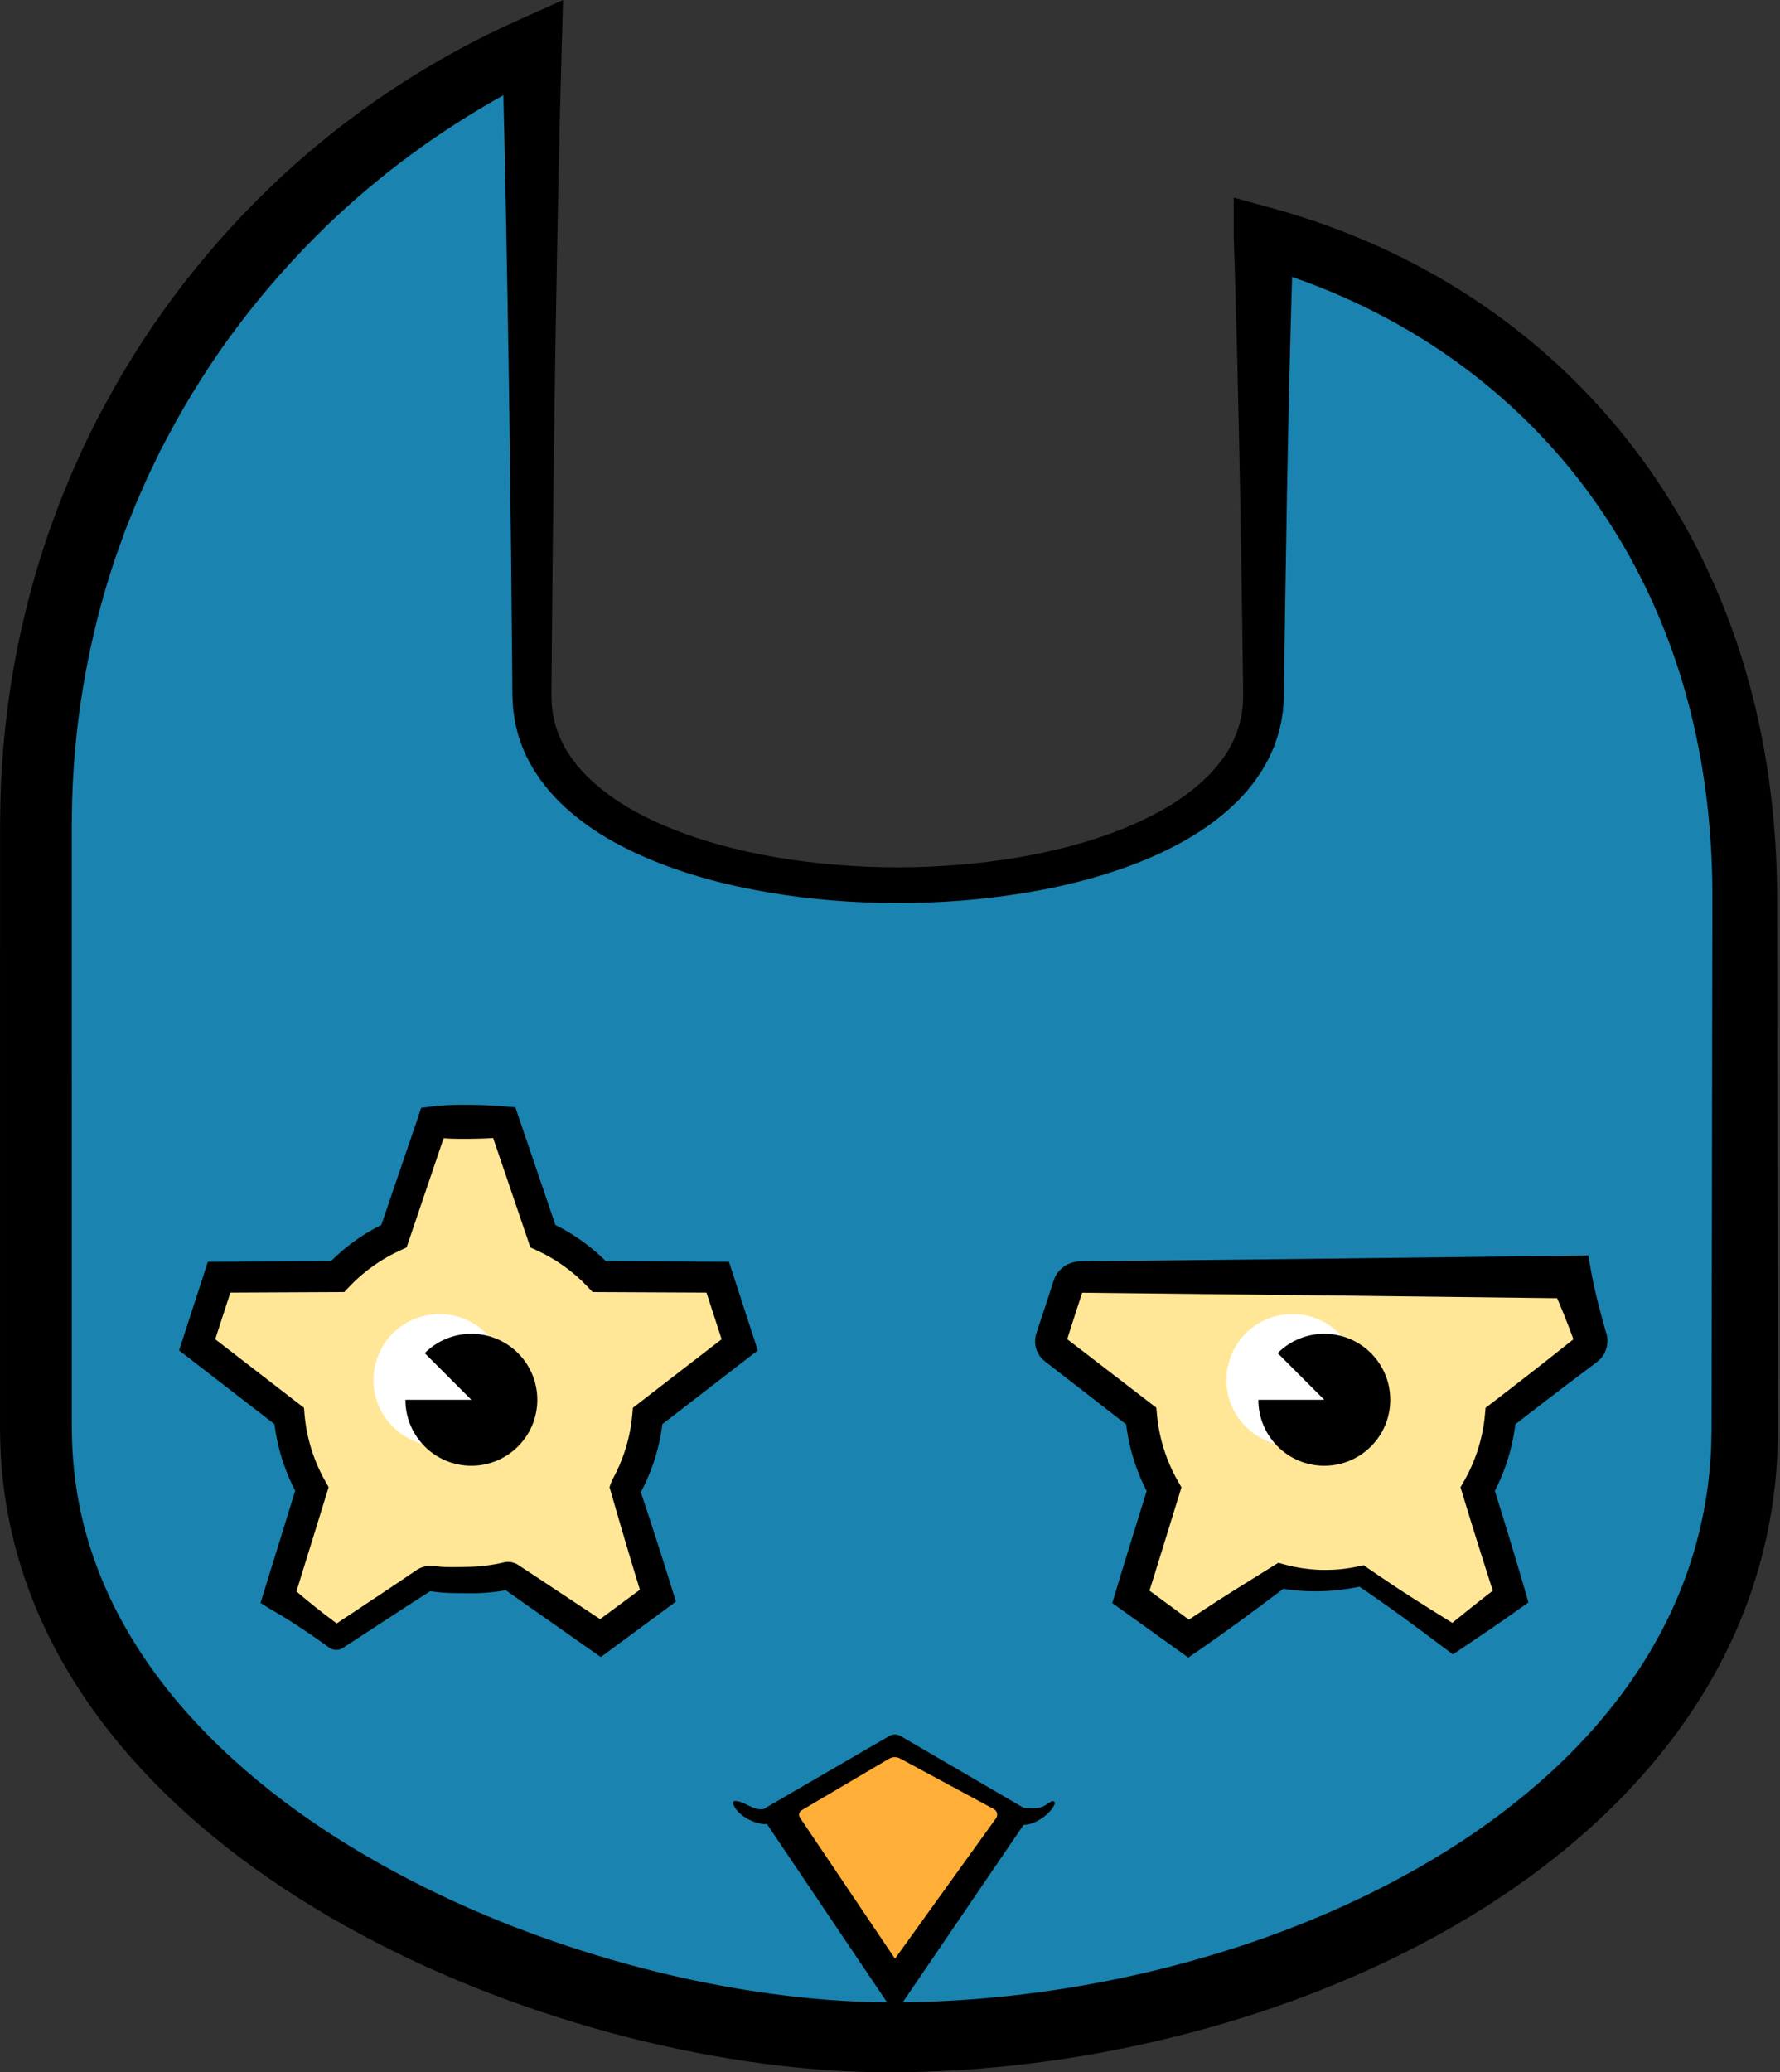<svg viewBox="0 0 806 938" xmlns="http://www.w3.org/2000/svg" clip-rule="evenodd" fill-rule="evenodd" stroke-linejoin="round" stroke-miterlimit="2"><rect x="0" y="0" width="806" height="938" fill="#333333" stroke="none"/><g transform="translate(795.04 615.01)"><path d="m0-208.75v251.4c0 341.46-773.78 341.46-773.78 0v-284.21c0-155.71 91.99-289.94 224.59-351.3v293.59c0 114.59 331.3 114.59 331.3 0v-207.59c128.13 35.718 217.89 145.04 217.89 298.11" fill="#1a83af" fill-rule="nonzero"/></g><g transform="translate(775.2 407.67)"><path d="m0 122.66l-0.1 62.53-0.049 31.27-0.021 15.63-0.01 3.91v1.96c0 0.66 0 1.3-0.019 1.89-0.061 2.43-0.08 4.86-0.16 7.28-0.771 19.41-4.401 38.58-10.811 56.83s-15.609 35.54-26.97 51.42c-11.35 15.9-24.82 30.42-39.71 43.469-14.89 13.061-31.17 24.711-48.349 34.981-17.191 10.269-35.25 19.22-53.861 26.95-18.6 7.75-37.78 14.25-57.28 19.59-39 10.7-79.34 16.819-119.69 18.08l-7.571 0.18-7.56 0.05-7.48-0.1c-2.5-0.09-4.99-0.141-7.49-0.26-10-0.44-20.01-1.27-30.01-2.431-19.99-2.329-39.91-5.979-59.56-10.759-19.65-4.8-39.04-10.73-58.01-17.741-18.97-7-37.5-15.12-55.37-24.399-17.859-9.27-35.08-19.68-51.25-31.37-16.14-11.71-31.25-24.7-44.67-39.05-13.43-14.34-25.149-30.08-34.34-47.03-9.2-16.93-15.83-35.08-19.309-53.84-1.741-9.37-2.721-18.89-2.941-28.46l-0.08-3.59c-0.019-0.57-0.019-1.24-0.019-1.89v-87.94l-0.011-125.07v-31.27l-0.01-15.63v-7.82c0.01-2.59-0.019-5.26 0.05-7.71 0.14-19.99 1.87-39.95 5.19-59.64 3.321-19.68 8.14-39.12 14.56-58.03l2.53-7.05c0.87-2.34 1.63-4.72 2.6-7.02l2.79-6.95 1.39-3.48 1.52-3.42 3.01-6.86 0.76-1.72 0.81-1.68 1.63-3.37 3.25-6.75 3.5-6.63c9.37-17.65 20.1-34.6 32.2-50.54 12.07-15.95 25.441-30.93 39.84-44.86 23.851-22.98 50.79-42.74 79.82-58.88 0.77 30.58 1.34 61.17 1.88 91.76 0.67 37.91 1.18 75.81 1.58 113.72l0.55 56.86 0.05 7.11 0.011 1.78c0 0.28 9e-3 0.61 0.029 0.96l0.05 1.02 0.211 4.09c0.129 1.36 0.369 2.72 0.549 4.08l0.3 2.03c0.12 0.68 0.31 1.34 0.46 2.01l0.98 4.01 1.33 3.89c0.24 0.65 0.42 1.31 0.7 1.93l0.83 1.88c0.58 1.23 1.08 2.52 1.73 3.7l1.98 3.56 0.5 0.89 0.561 0.84 1.119 1.67c1.44 2.29 3.15 4.33 4.8 6.42 0.82 1.05 1.76 1.97 2.63 2.96 0.9 0.97 1.77 1.97 2.73 2.85 7.49 7.31 15.91 13.28 24.73 18.11 8.821 4.84 17.98 8.76 27.281 12.02 18.629 6.49 37.819 10.41 57.089 12.83 19.28 2.37 38.69 3.11 58.06 2.39 9.69-0.37 19.37-1.12 29.011-2.29 9.639-1.16 19.259-2.71 28.8-4.77 9.54-2.05 19.009-4.64 28.339-7.82 9.33-3.2 18.521-7.06 27.361-11.86 8.84-4.79 17.359-10.62 24.92-17.9l1.42-1.35c0.46-0.47 0.91-0.97 1.359-1.45l2.681-2.92c0.849-1.03 1.67-2.09 2.509-3.13l1.241-1.58 1.129-1.67c0.75-1.13 1.52-2.23 2.25-3.38l2-3.56c0.701-1.17 1.241-2.43 1.81-3.68l0.841-1.88c0.289-0.63 0.569-1.25 0.779-1.91l1.35-3.91c0.24-0.65 0.421-1.32 0.57-1.99l0.5-2.01c0.76-2.67 1.04-5.42 1.46-8.15 0.15-1.37 0.181-2.74 0.271-4.11l0.099-2.06c0.04-0.69 0.021-1.21 0.04-1.83l0.08-7.1 0.38-28.43 0.941-56.87c0.599-31.84 1.29-63.68 2.269-95.52 24.58 8.5 47.99 20.14 69.29 34.8 26.07 17.86 48.95 40.23 67.24 65.91 18.3 25.67 32.06 54.55 40.89 84.97 8.87 30.42 12.891 62.29 12.9 94.23l-0.19 125.07zm29.851 115.3v-1.96l-0.011-3.91-0.02-15.63-0.049-31.27-0.101-62.53-0.19-125.07c-0.14-34.43-4.599-69.07-14.45-102.38-9.82-33.28-25.05-65.17-45.5-93.42-20.399-28.28-45.87-52.88-74.7-72.35-28.84-19.48-60.93-33.85-94.26-42.97l-17.12-4.69v17.7c1.28 37.91 2.12 75.82 2.851 113.72l0.929 56.87 0.39 28.43 0.07 7.1c0 0.57 0.031 1.24 0.01 1.73l-0.059 1.49c-0.04 1-0.021 2-0.111 2.99-0.29 1.95-0.399 3.95-0.92 5.85l-0.32 1.45c-0.1 0.48-0.2 0.97-0.37 1.43l-0.91 2.83c-0.129 0.48-0.329 0.94-0.53 1.39l-0.589 1.38c-0.391 0.91-0.741 1.85-1.26 2.72l-1.421 2.67c-0.529 0.86-1.1 1.7-1.649 2.56l-0.831 1.29-0.94 1.23-1.89 2.46-2.089 2.34c-0.351 0.39-0.68 0.79-1.04 1.17l-1.14 1.11c-6 5.97-13.131 11.16-20.91 15.46-15.551 8.68-33.08 14.53-50.981 18.54-17.95 4.02-36.4 6.2-54.9 6.95-18.51 0.78-37.1-0.04-55.44-2.32-18.32-2.3-36.45-6.2-53.589-12.29-8.561-3.05-16.861-6.68-24.611-11.06-7.76-4.34-14.849-9.57-20.87-15.55-0.79-0.72-1.45-1.53-2.16-2.31-0.68-0.79-1.44-1.54-2.069-2.36-1.25-1.66-2.601-3.26-3.641-5.01l-0.84-1.29-0.42-0.64-1.8-3.35c-0.48-0.89-0.799-1.84-1.22-2.75l-0.6-1.38c-0.21-0.46-0.32-0.95-0.49-1.42l-0.93-2.84-0.65-2.91c-0.11-0.49-0.25-0.97-0.33-1.46l-0.18-1.49c-0.11-0.99-0.29-1.97-0.37-2.97l-0.1-3.01-0.03-0.75c-0.02-0.24-0.03-0.5-0.02-0.81l0.01-1.78 0.06-7.11 0.54-56.86c0.4-37.91 0.92-75.81 1.58-113.72 0.67-37.91 1.391-75.82 2.48-113.72l0.6-21.15-19.77 8.89-0.01 0.01c-19.72 8.76-38.73 19.17-56.78 31.07-9.06 5.91-17.78 12.32-26.35 18.93-2.15 1.64-4.19 3.41-6.3 5.11-2.08 1.73-4.2 3.42-6.25 5.17l-6.1 5.37c-2.02 1.79-4.08 3.56-6.02 5.45-31.72 29.47-58.81 64.08-79.38 102.32l-3.86 7.17-3.61 7.3-1.799 3.65-0.901 1.82-0.83 1.86-3.35 7.43-1.66 3.71-1.53 3.78-3.06 7.55c-1.06 2.5-1.9 5.08-2.85 7.62l-2.79 7.66c-7.029 20.55-12.42 41.67-16.029 63.08-3.621 21.42-5.5 43.13-5.651 64.83-0.07 2.76-0.05 5.3-0.05 7.92v23.45l-9e-3 31.27-0.011 125.07v87.94c0 0.65-0.01 1.29 0.011 2.01l0.089 4.23c0.26 11.27 1.411 22.55 3.48 33.66 4.13 22.25 11.98 43.74 22.71 63.4 10.73 19.7 24.19 37.61 39.27 53.66 15.09 16.07 31.79 30.33 49.411 43.06 17.639 12.71 36.229 23.88 55.379 33.78 19.15 9.89 38.9 18.49 59.05 25.89 20.16 7.41 40.71 13.649 61.571 18.7 20.869 5.03 42.04 8.88 63.459 11.33 10.71 1.22 21.48 2.08 32.31 2.52 2.71 0.12 5.43 0.16 8.14 0.25l8.15 0.08 8.07-0.08 8.071-0.21c42.979-1.47 85.63-8.09 127-19.57 20.689-5.74 41.059-12.71 60.92-21.05 19.859-8.33 39.219-17.981 57.79-29.16 18.559-11.18 36.299-23.93 52.719-38.411 16.401-14.469 31.451-30.739 44.281-48.819 12.819-18.06 23.359-37.96 30.71-59.09 7.349-21.11 11.479-43.37 12.279-65.62 0.09-2.79 0.11-5.57 0.17-8.35 0.011-0.71 0.02-1.37 0.011-2.01" fill-rule="nonzero"/></g><g transform="translate(484.97 741.69)"><path d="m0-163.66c-4.599 14.156-5.37 16.494-9.969 30.676l41.749 32.243c1.054 11.973 4.676 23.2 10.328 33.143l-15.029 48.634c12.049 8.761 14.027 10.2 26.103 18.961l41.544-28.364c5.909 1.362 12.075 2.081 18.395 2.081s12.485-0.719 18.396-2.081l41.568 28.364c12.05-8.761 14.028-10.2 26.077-18.961l-15.029-48.66c5.652-9.943 9.274-21.144 10.328-33.117l41.749-32.243c-4.599-14.182-5.344-16.52-9.968-30.676h-226.24z" fill="#ffe797" fill-rule="nonzero"/></g><g transform="translate(477.05 738.78)"><path d="m0-159.01c0.806-2.547 2.462-4.837 4.636-6.4 1.085-0.786 2.297-1.4 3.58-1.809 0.642-0.205 1.301-0.359 1.968-0.46 0.333-0.044 0.668-0.093 1.004-0.111l0.502-0.024 0.408-0.011 7.163-0.08 42.981-0.48 57.308-0.639 114.62-1.378 7.951-0.095 1.228 6.753 3e-3 0.019c1.218 6.986 2.933 13.808 4.738 20.601l1.403 5.078 0.743 2.526 0.187 0.659c0.078 0.279 0.138 0.563 0.19 0.849 0.11 0.569 0.172 1.149 0.193 1.728 0.045 1.158-0.079 2.319-0.366 3.435-0.568 2.231-1.801 4.299-3.517 5.85-0.211 0.195-0.436 0.375-0.659 0.556l-0.362 0.278-0.525 0.396-1.051 0.791-4.203 3.165-8.404 6.328-8.361 6.387c-5.586 4.24-11.106 8.568-16.649 12.866l2.721-4.974c-1.068 12.609-4.89 25.014-11.124 36.047l0.619-5.67 3.779 12.094 3.705 12.118c1.248 4.035 2.428 8.091 3.644 12.136 1.195 4.052 2.443 8.087 3.589 12.154l1.374 4.877-3.881 2.746-6.597 4.669-6.657 4.587c-2.21 1.541-4.46 3.028-6.694 4.536l-6.712 4.513-3.643 2.448-3.103-2.323-10.081-7.548c-3.363-2.512-6.749-4.99-10.136-7.467-3.421-2.427-6.796-4.921-10.254-7.293-3.453-2.38-6.872-4.81-10.371-7.122l3.576 0.673c-3.177 0.761-6.399 1.317-9.64 1.729-3.238 0.436-6.503 0.688-9.774 0.758-3.272 0.081-6.556 0.025-9.833-0.242-3.275-0.269-6.554-0.671-9.801-1.291l4.349-0.819-10.089 7.526c-3.37 2.498-6.71 5.041-10.106 7.501-3.398 2.457-6.768 4.956-10.205 7.356-3.426 2.416-6.835 4.857-10.293 7.227l-4.053 2.776-4.035-2.892-26.225-18.804-4.151-2.976 1.498-5c2.434-8.128 4.935-16.235 7.453-24.336l7.524-24.315 0.627 5.746c-6.259-11.051-10.072-23.482-11.133-36.111l2.756 5.039-31.651-24.555-3.957-3.067-1.979-1.534-0.989-0.767-0.495-0.384-0.329-0.259c-0.212-0.174-0.424-0.349-0.624-0.535-1.622-1.489-2.781-3.459-3.312-5.573-0.267-1.057-0.383-2.155-0.34-3.248 0.018-0.546 0.082-1.093 0.182-1.63 0.054-0.268 0.103-0.538 0.178-0.799l0.205-0.7 1.571-4.755c2.093-6.341 4.207-12.675 6.212-19.045m13.313 4.328c-2.122 6.329-4.135 12.693-6.17 19.051l-1.524 4.769c-0.028 0.084-5e-3 0.021 4e-3 -5e-3l0.025-0.093 0.043-0.189c0.025-0.128 0.038-0.258 0.045-0.387 0.011-0.261-0.015-0.519-0.079-0.768-0.122-0.497-0.401-0.966-0.789-1.329l7.456 5.724 31.757 24.416 2.47 1.9 0.286 3.14c0.966 10.606 4.237 20.954 9.522 30.172l1.561 2.721-0.934 3.026-7.505 24.319c-2.492 8.11-5.001 16.215-7.576 24.299l-2.653-7.976 25.979 19.117-8.086-0.116c3.465-2.358 6.98-4.643 10.478-6.954 3.486-2.328 7.041-4.557 10.566-6.827 3.529-2.267 7.113-4.451 10.666-6.681l10.684-6.655 2.248-1.4 2.101 0.58c2.778 0.768 5.607 1.408 8.476 1.832 2.867 0.426 5.767 0.716 8.681 0.798 2.912 0.069 5.831-0.024 8.738-0.282 2.905-0.282 5.788-0.766 8.638-1.393l1.996-0.439 1.58 1.112c3.43 2.415 6.939 4.712 10.414 7.059 3.47 2.356 7.023 4.589 10.53 6.89 3.541 2.249 7.083 4.499 10.649 6.714l10.704 6.634-6.745 0.125 6.29-5.084c2.099-1.69 4.184-3.402 6.307-5.061l6.346-5.008 6.406-4.928-2.506 7.623c-1.348-4.004-2.593-8.04-3.891-12.06-1.276-4.027-2.59-8.042-3.835-12.078l-3.774-12.096-3.7-12.119-0.916-3.003 1.536-2.668c5.304-9.221 8.577-19.573 9.532-30.186l0.279-3.096 2.441-1.878c5.56-4.277 11.142-8.523 16.658-12.856l8.292-6.475 8.248-6.532 4.124-3.267 1.03-0.816 0.645-0.51 0.064-0.051-0.038 0.024c-0.059 0.038-0.107 0.086-0.161 0.129-0.422 0.364-0.738 0.85-0.89 1.379-0.077 0.265-0.116 0.544-0.114 0.827 3e-3 0.141 0.016 0.284 0.035 0.425l0.04 0.208c9e-3 0.054 0.063 0.208 0 0.029l-0.883-2.477-1.848-4.927c-2.532-6.547-5.154-13.065-8.271-19.419l-9e-3 -0.018 9.18 6.658-114.62-1.378-57.308-0.639-42.981-0.48-7.163-0.079c-0.116-2e-3 -0.053 1e-3 -0.041 1e-3 0.018-1e-3 0.038-3e-3 0.056-7e-3 0.036-9e-3 0.076-3e-3 0.114-0.017 0.076-0.013 0.151-0.034 0.223-0.061 0.145-0.053 0.276-0.127 0.39-0.218 0.225-0.177 0.401-0.443 0.473-0.715" fill-rule="nonzero"/></g><g transform="translate(570.4 650.59)"><path d="m0-51.872c-14.322 8.174-19.312 26.418-11.135 40.747 8.175 14.321 26.422 19.303 40.743 11.128l14.004-18.068c2.02-7.373 1.222-15.512-2.866-22.673-8.178-14.328-26.418-19.312-40.746-11.134" fill="#fff" fill-rule="nonzero"/></g><g transform="translate(629.52 633.6)"><path d="m0 0c0 16.491-13.371 29.869-29.869 29.869-16.49 0-29.861-13.378-29.861-29.869h29.861l-21.111-21.118c5.402-5.41 12.866-8.751 21.111-8.751 16.498 0 29.869 13.371 29.869 29.869" fill-rule="nonzero"/></g><g transform="translate(282.96 575.26)"><path d="m0 98.683l14.998 48.559c-12.024 8.743-13.998 10.178-26.022 18.921l-41.483-28.305c-5.897 1.359-12.051 2.077-18.358 2.077s-12.46-0.718-18.357-2.077l-41.457 28.305c-12.05-8.743-14.024-10.178-26.049-18.921l14.999-48.534c-5.641-9.921-9.256-21.126-10.307-33.073l-41.662-32.176c4.589-14.152 5.358-16.485 9.948-30.612l53.609-0.257c7.204-7.666 15.87-13.921 25.562-18.331l17.614-51.739h32.201l17.614 51.739c9.691 4.41 18.357 10.665 25.561 18.331l53.61 0.257c4.615 14.127 5.358 16.46 9.948 30.612l-41.662 32.176c-1.052 11.947-4.667 23.126-10.307 33.048" fill="#ffe797" fill-rule="nonzero"/></g><g transform="translate(184.18 650.59)"><path d="m0-51.872c-14.322 8.174-19.312 26.418-11.134 40.747 8.175 14.321 26.421 19.303 40.743 11.128l14.003-18.068c2.02-7.373 1.222-15.512-2.865-22.673-8.178-14.328-26.419-19.312-40.747-11.134" fill="#fff" fill-rule="nonzero"/></g><g transform="translate(276.01 576.92)"><path d="m0 96.262c0.432-1.498 1.109-3.125 1.835-4.447l0.915-1.771c0.589-1.191 1.152-2.394 1.686-3.611 1.058-2.437 1.985-4.929 2.776-7.464 1.581-5.07 2.613-10.31 3.08-15.609l0.27-3.054 2.425-1.873 41.662-32.176-2.379 7.699-9.944-30.597 6.621 4.826-53.61-0.256-3.01-0.015-2.057-2.192c-6.605-7.034-14.586-12.766-23.36-16.753l-2.752-1.251-0.976-2.865-17.613-51.738 6.626 4.744-0.019 1e-3c-5.364 0.48-10.728 0.646-16.092 0.697-2.681 0.025-5.363 0.023-8.045-0.08-2.682-0.111-5.364-0.259-8.045-0.618l6.626-4.744-6e-3 0.018-17.556 51.737-0.962 2.834-2.795 1.314-0.016 7e-3c-8.769 3.968-16.752 9.68-23.366 16.697l-2.066 2.193-3.001 0.014h-0.018l-53.592 0.256 6.624-4.837-9.947 30.608-2.379-7.699 41.662 32.176 2.428 1.875 0.266 3.052c0.927 10.607 4.154 20.979 9.419 30.227l1.497 2.631-0.895 2.896-14.998 48.533-2.571-7.728 0.01 9e-3c5.183 4.817 10.663 9.228 16.214 13.538 2.767 2.168 5.605 4.238 8.425 6.332l0.265 0.196 0.132 0.099c5e-3 3e-3 -1.201-0.774-1.828-0.851-0.775-0.191-1.589-0.212-2.409-0.036-0.581-1e-3 -2.16 0.958-1.786 0.75l0.034-0.023 0.549-0.364 1.097-0.729 2.194-1.459 4.389-2.916 17.556-11.667c2.934-1.934 5.837-3.913 8.747-5.882l4.364-2.955 0.272-0.185 0.494-0.316c0.375-0.224 0.761-0.431 1.159-0.612 0.795-0.363 1.63-0.639 2.487-0.811 0.856-0.173 1.732-0.254 2.604-0.23 0.436 0.014 0.872 0.045 1.304 0.109l0.683 0.095c2.977 0.411 6.216 0.441 9.638 0.391l5.27-0.104c1.63-0.034 3.258-0.118 4.88-0.252 3.242-0.273 6.464-0.747 9.633-1.435l1.186-0.266 0.296-0.068 0.457-0.093c0.22-0.036 0.441-0.067 0.665-0.087 0.892-0.082 1.808-0.015 2.693 0.198 0.886 0.215 1.743 0.577 2.511 1.07l0.69 0.453 1.101 0.724 4.403 2.898 35.153 23.279-8.102 0.15 25.951-19.153-2.532 7.698c-5.254-16.993-10.327-34.123-15.197-51.152m13.917 1.519c5.082 15.188 9.96 30.276 14.657 45.502l1.465 4.748-3.997 2.95-25.951 19.153-4.056 2.993-4.046-2.844-34.495-24.242-4.304-3.044-1.076-0.76-0.268-0.19-0.135-0.096c-0.024-0.018-0.161-0.11 3e-3 -1e-3 0.401 0.252 0.848 0.442 1.307 0.55 0.459 0.111 0.932 0.14 1.386 0.097 0.114-0.011 0.227-0.025 0.339-0.046l0.165-0.032c0.083-0.019-0.031 5e-3 -0.031 5e-3l-0.348 0.068-1.395 0.264c-3.724 0.677-7.487 1.101-11.254 1.291-1.884 0.093-3.77 0.126-5.653 0.1l-5.269-0.054c-3.599-0.045-7.411-0.144-11.386-0.792l-0.62-0.102c-2e-3 -7e-3 -6e-3 -5e-3 -8e-3 -0.01-6e-3 -8e-3 -0.01-9e-3 -0.016-0.015-7e-3 -8e-3 -0.011-8e-3 -0.017-0.012l-0.01-6e-3h-3e-3c5e-3 -4e-3 3e-3 -6e-3 -0.06 0.036l-0.278 0.178-4.438 2.842c-2.958 1.895-5.923 3.781-8.857 5.712l-17.652 11.522-4.413 2.881-2.207 1.44-1.103 0.72-0.552 0.36-0.034 0.023c0.352-0.193-1.252 0.78-1.861 0.784-0.845 0.183-1.688 0.161-2.49-0.037-0.654-0.083-1.9-0.844-1.901-0.887l-0.135-0.095-0.268-0.192c-2.865-2.034-5.712-4.093-8.63-6.056-5.818-3.948-11.708-7.797-17.895-11.237l-0.012-8e-3 -4.147-2.631 1.575-5.098 14.999-48.533 0.602 5.526c-6.254-10.979-10.098-23.338-11.194-35.919l2.695 4.926-41.663-32.176-3.902-3.013 1.522-4.686 9.949-30.616 1.564-4.813 5.06-0.024 53.593-0.256h0.017l-5.068 2.206c7.824-8.358 17.29-15.186 27.722-19.95l0.019-8e-3 -3.756 4.147 17.659-51.703 6e-3 -0.018 1.287-4.031 5.34-0.714c2.681-0.358 5.363-0.506 8.045-0.618 2.682-0.103 5.364-0.105 8.045-0.08 5.364 0.052 10.728 0.218 16.092 0.697l0.019 2e-3 5.156 0.424 1.471 4.32 17.614 51.738-3.728-4.115c10.44 4.745 19.922 11.557 27.763 19.909l-5.067-2.206 53.61 0.256 5.06 0.024 1.56 4.802 9.952 30.627 1.523 4.686-3.902 3.013-41.663 32.176 2.695-4.926c-0.554 6.284-1.78 12.519-3.662 18.55-0.94 3.016-2.044 5.98-3.302 8.876-0.633 1.447-1.302 2.877-2.003 4.291l-1.086 2.104c0.028-0.047 1e-3 -0.403-0.269-0.627" fill-rule="nonzero"/></g><g transform="translate(243.3 633.6)"><path d="m0 0c0 16.491-13.371 29.869-29.869 29.869-16.49 0-29.861-13.378-29.861-29.869h29.861l-21.111-21.118c5.402-5.41 12.866-8.751 21.111-8.751 16.498 0 29.869 13.371 29.869 29.869" fill-rule="nonzero"/></g><g transform="matrix(-.559 -.829 -.829 .559 449.71 816.06)"><path d="m-43.968 83.277h92.451l-3.996-59.612-54.215-26.169-34.24 85.781z" fill="#ffaf37" fill-rule="nonzero"/></g><g transform="translate(362.22 873.67)"><path d="m0-50.943l43.035 63.857 45.73-63.542c1.01-1.402 0.557-3.373-0.965-4.193l-42.17-22.743c-1.622-0.991-3.658-1.008-5.295-0.042l-39.58 23.326c-1.166 0.688-1.511 2.215-0.755 3.337m42.972 88.816l-59.381-88.114c-1.214-1.801-0.651-4.252 1.227-5.342l55.685-32.334c1.55-0.899 3.464-0.898 5.013 5e-3l55.87 32.591c1.962 1.145 2.542 3.712 1.264 5.589l-59.678 87.605z" fill-rule="nonzero"/></g><g transform="matrix(-.892 -.452 -.452 .892 706.36 807.29)"><path d="m-9.162-39.889c-0.42 14.197 0.838 28.35 1.233 42.53 0.018 0.683-1.079 0.968-1.233 0.235-2.976-14.111-2.722-28.343-1.755-42.659 0.075-1.102 1.789-1.253 1.755-0.106" fill-rule="nonzero"/></g><g transform="translate(476.17 826.33)"><path d="m0-10.976c-1.704 0.874-3.031 2.165-4.895 2.714-2.037 0.599-4.555 0.364-6.679 0.308-3.604-0.093-7.212-2.766-10.659-1.703-1.71 0.528-2.789 2.295-2.308 4.065 1.471 5.419 9.918 5.945 14.548 4.885 4.221-0.966 9.841-5.12 11.439-9.157 0.341-0.862-0.759-1.465-1.446-1.112" fill-rule="nonzero"/></g><g transform="translate(331.95 821.25)"><path d="m0-5.004c1.316 4.88 8.55 8.854 13.323 9.34 5.515 0.561 14.867-3.307 18.203-7.584 1.668-2.139 0.956-6.653-2.585-6.242-5.332 0.62-8.655 4.919-13.575 6.672-5.889 2.098-9.254-3.04-14.552-3.253-0.554-0.023-0.952 0.556-0.814 1.067" fill-rule="nonzero"/></g><g transform="translate(439.34 882.68)"><path d="m0 0.1c0.064 0 0.064-0.1 0-0.1s-0.064 0.1 0 0.1" fill-rule="nonzero"/></g></svg>